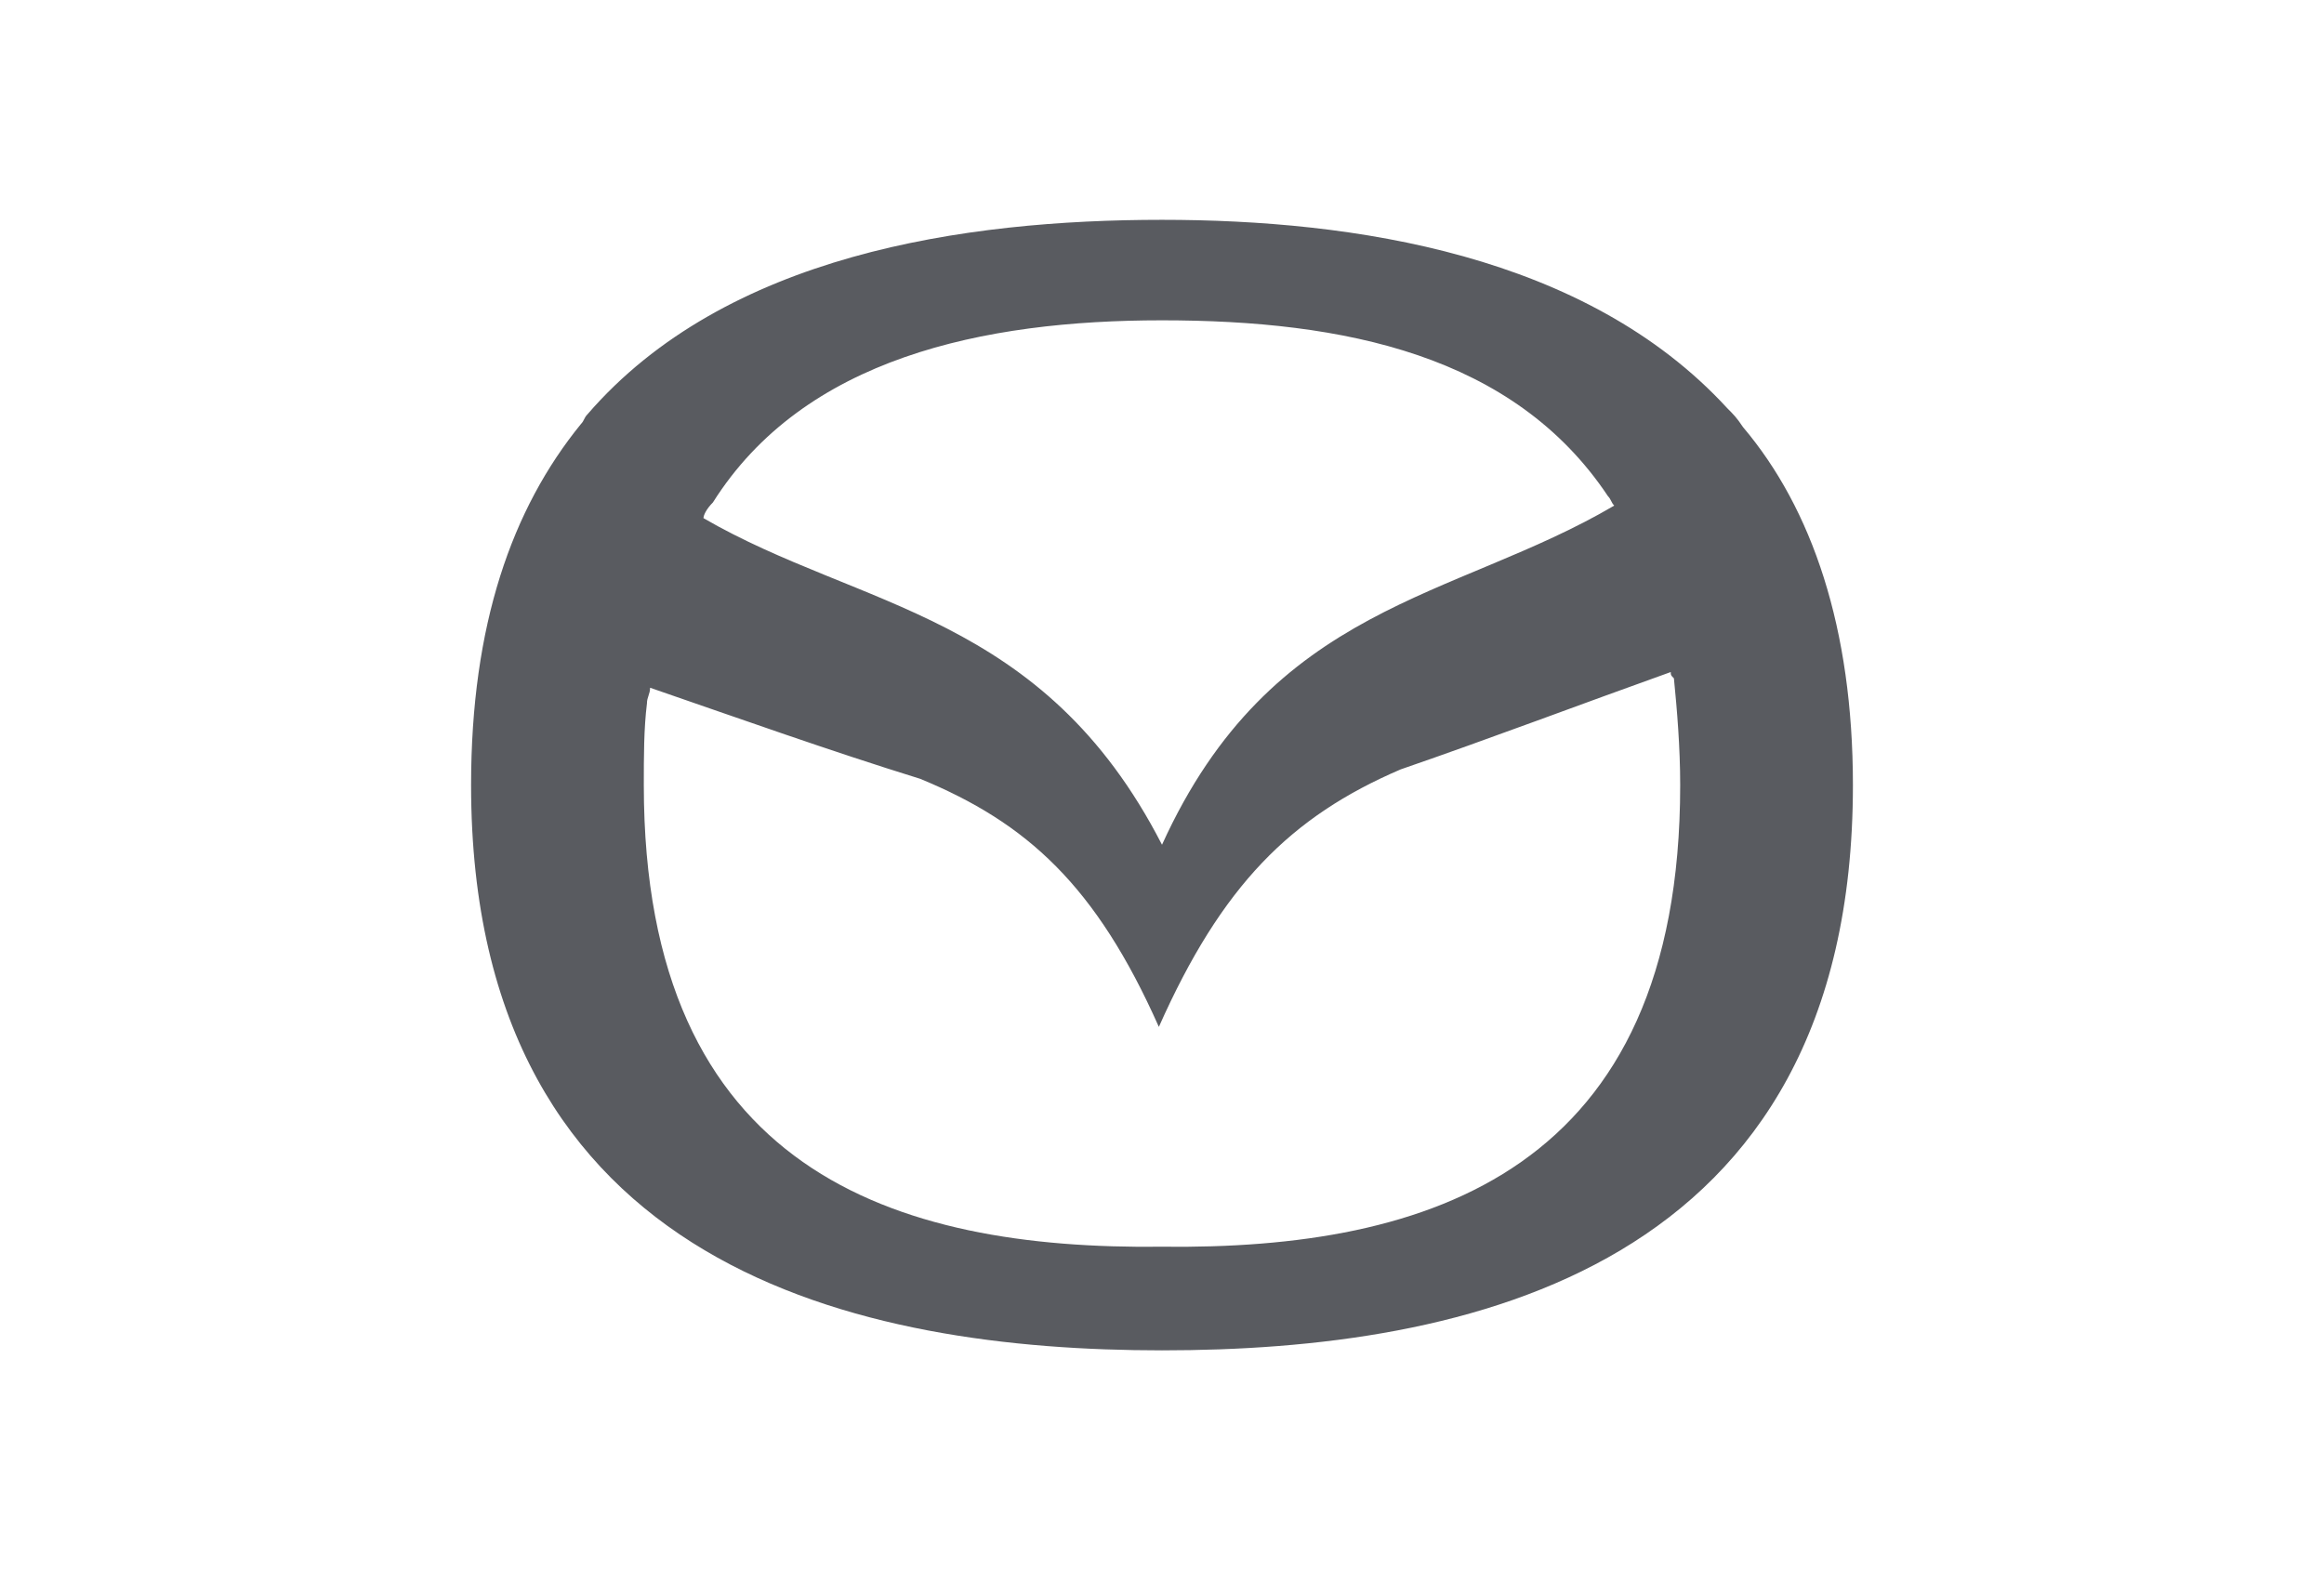 <svg xmlns="http://www.w3.org/2000/svg" width="74" height="50" viewBox="0 0 74 50"><path d="M55 13c-4.5-4.9-11.9-6-18-6-6.3 0-13.9 1.1-18.3 6.2-.1.1-.1.2-.2.3C16.3 16.2 15 19.9 15 25c0 15.5 12.5 18 22 18 9.6 0 22-2.5 22-18 0-5-1.3-8.8-3.5-11.4-.2-.3-.3-.4-.5-.6zm-32.3 3c2.9-4.6 8.6-5.8 14.3-5.8 5.8 0 11.2 1.1 14.2 5.6.1.1.1.2.2.3-5.1 3-10.9 3.1-14.4 10.8-3.8-7.4-9.6-7.5-14.6-10.4 0-.1.1-.3.3-.5zM37 39.7c-8.5.1-16.5-2.4-16.5-14.7 0-.9 0-1.8.1-2.6 0-.2.1-.3.1-.5 2.9 1 5.7 2 8.6 2.9 3.4 1.4 5.6 3.4 7.6 7.9 2-4.5 4.2-6.7 7.7-8.2 2.9-1 5.8-2.1 8.6-3.1 0 .1 0 .1.1.2.1 1 .2 2.2.2 3.4 0 12.3-8 14.8-16.5 14.7z" fill="#595b60"/></svg>